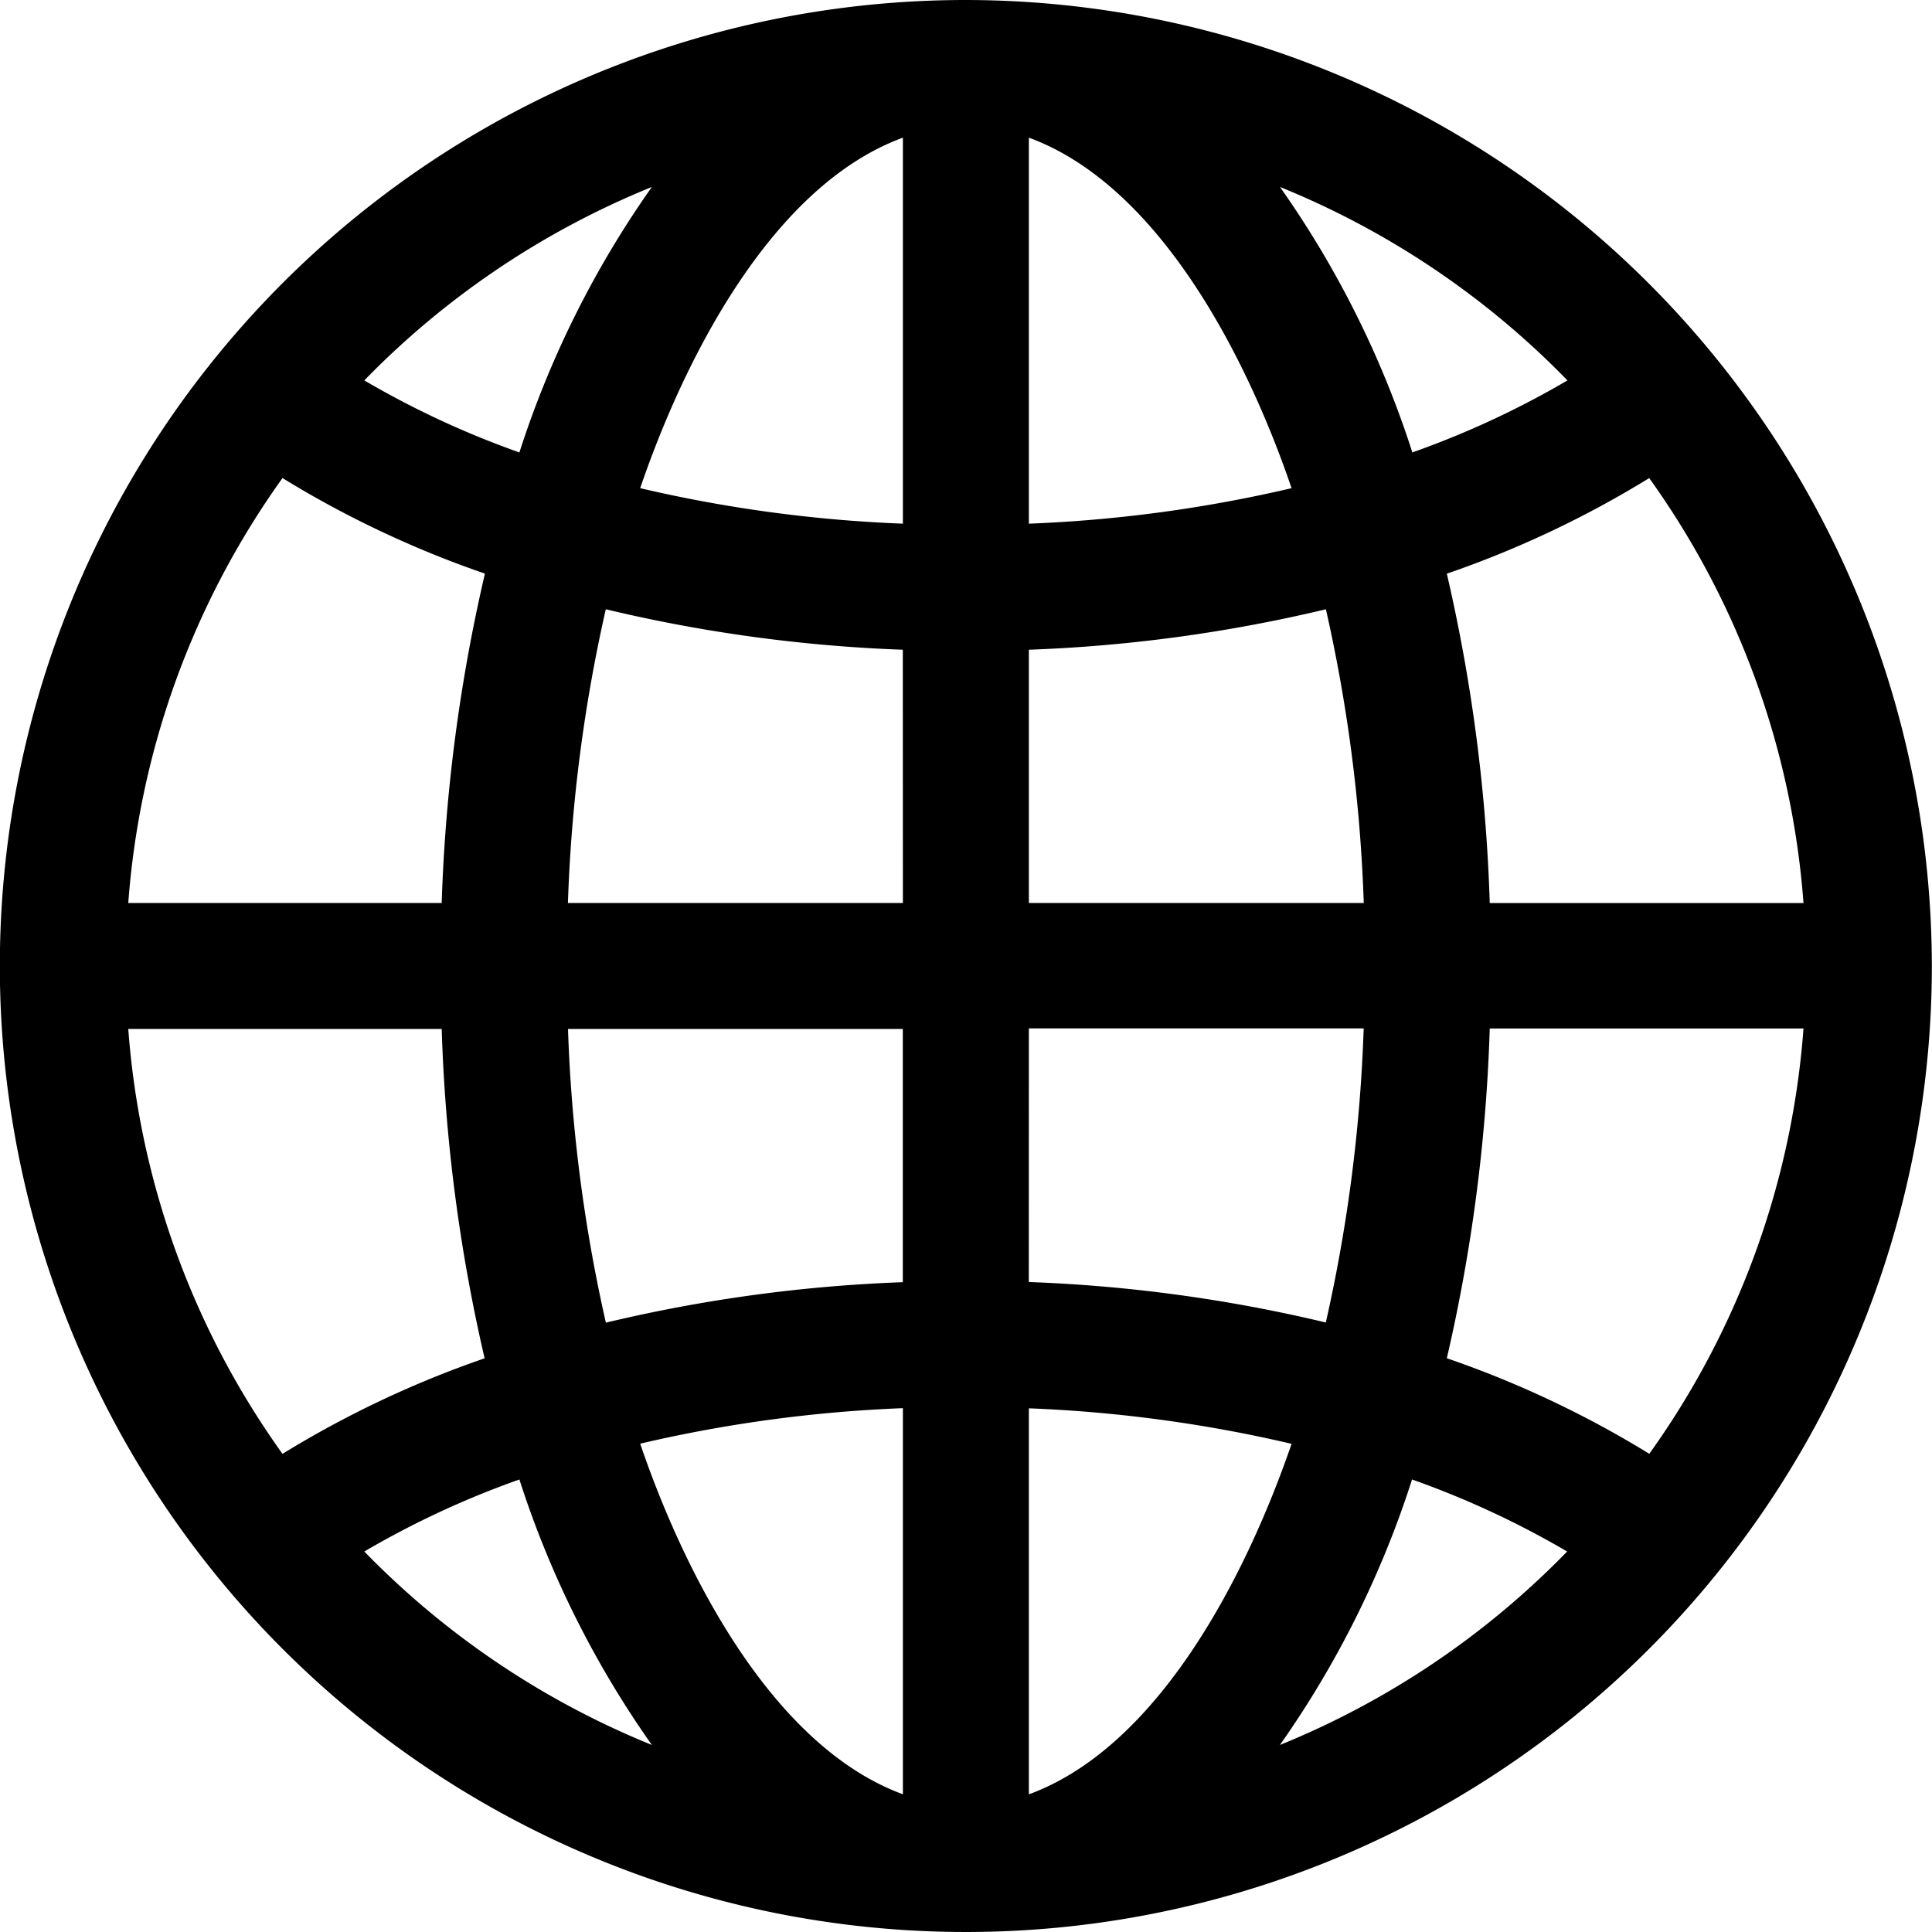 <svg xmlns="http://www.w3.org/2000/svg" width="24.49" height="24.49" viewBox="0 0 24.49 24.49">
  <g id="Group_611" data-name="Group 611" transform="translate(-0.001)">
    <g id="worldwide">
      <g id="Group_610" data-name="Group 610">
        <path id="Path_940" data-name="Path 940" d="M12.245,0A12.245,12.245,0,1,0,24.489,12.245,12.259,12.259,0,0,0,12.245,0ZM8.264,2.37A12.412,12.412,0,0,0,6.585,5.735a11.389,11.389,0,0,1-1.966-.913A10.686,10.686,0,0,1,8.264,2.37ZM3.582,6.06A12.908,12.908,0,0,0,6.148,7.271,21.381,21.381,0,0,0,5.6,11.446H1.627A10.585,10.585,0,0,1,3.582,6.06Zm0,12.369a10.585,10.585,0,0,1-1.955-5.386H5.6a21.38,21.38,0,0,0,.544,4.175A12.912,12.912,0,0,0,3.582,18.429Zm1.037,1.238a11.389,11.389,0,0,1,1.966-.913,12.411,12.411,0,0,0,1.679,3.365A10.683,10.683,0,0,1,4.619,19.667Zm6.827,3.077C9.8,22.14,8.685,19.971,8.116,18.3a17.583,17.583,0,0,1,3.33-.45Zm0-6.491a19.16,19.16,0,0,0-3.765.513,19.8,19.8,0,0,1-.48-3.723h4.244v3.21Zm0-4.807H7.2a19.789,19.789,0,0,1,.48-3.723,19.16,19.16,0,0,0,3.765.513Zm0-4.808a17.584,17.584,0,0,1-3.33-.45c.569-1.669,1.68-3.838,3.33-4.443Zm9.461-.577a10.585,10.585,0,0,1,1.955,5.386H18.885a21.381,21.381,0,0,0-.544-4.175A12.912,12.912,0,0,0,20.907,6.06ZM19.87,4.822a11.389,11.389,0,0,1-1.966.913A12.412,12.412,0,0,0,16.226,2.37,10.683,10.683,0,0,1,19.87,4.822ZM13.043,1.745c1.649.605,2.761,2.773,3.33,4.443a17.583,17.583,0,0,1-3.33.45V1.745Zm0,6.491a19.16,19.16,0,0,0,3.765-.513,19.8,19.8,0,0,1,.48,3.723H13.043Zm0,4.8h4.244a19.845,19.845,0,0,1-.48,3.728,19.16,19.16,0,0,0-3.765-.513Zm0,9.707V17.852a17.584,17.584,0,0,1,3.33.45C15.8,19.97,14.693,22.139,13.043,22.745Zm3.183-.625A12.411,12.411,0,0,0,17.9,18.754a11.391,11.391,0,0,1,1.966.913A10.686,10.686,0,0,1,16.226,22.119Zm4.681-3.69a12.908,12.908,0,0,0-2.566-1.211,21.436,21.436,0,0,0,.544-4.18h3.977A10.6,10.6,0,0,1,20.907,18.429Z" transform="translate(0)"/>
      </g>
    </g>
  </g>
</svg>
